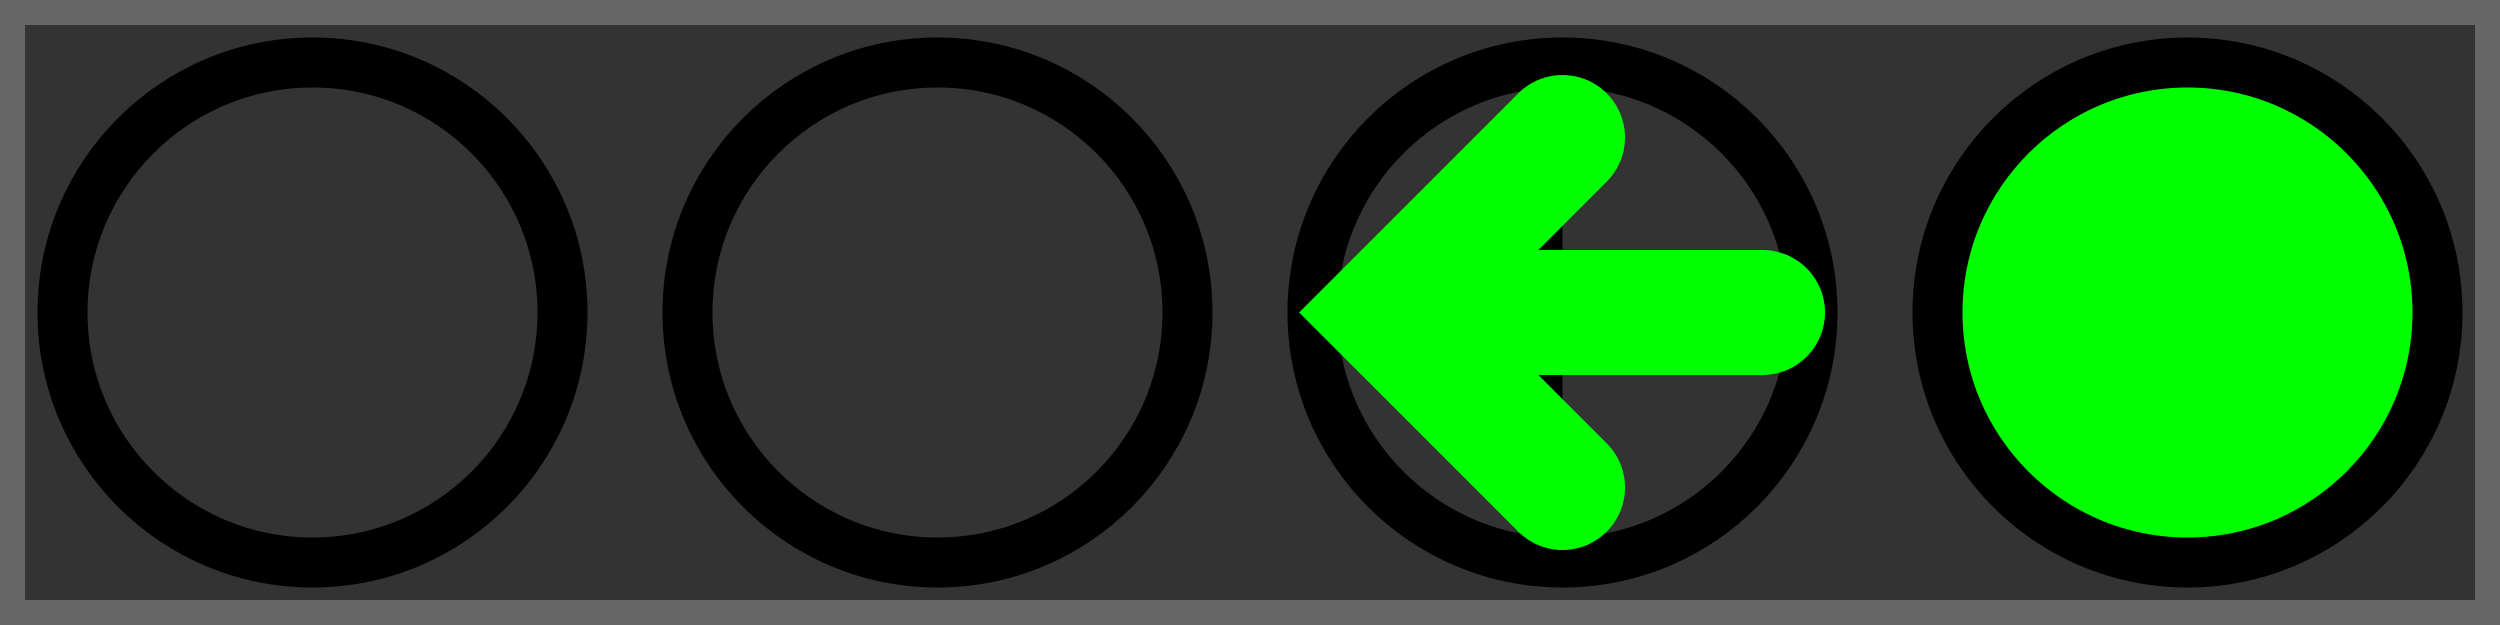 <?xml version="1.0" encoding="UTF-8" standalone="no"?>
<svg xmlns="http://www.w3.org/2000/svg" xmlns:xlink="http://www.w3.org/1999/xlink"
    width="100" height="25" viewBox="0 0 100 25">
    <rect x="0" y="0" width="100" height="25" style="fill:#333;stroke:#666;stroke-width:2;"/>
    <circle cx="12.5" cy="12.5" r="10" stroke="black" stroke-width="2" fill="transparent" />
    <circle cx="37.5" cy="12.5" r="10" stroke="black" stroke-width="2" fill="transparent" />
    <circle cx="62.5" cy="12.5" r="10" stroke="black" stroke-width="2" fill="transparent" />
    <path d="M62.5 5.5 L55.5 12.5 L62.5 19.5 M55.5 12.5 L70.5 12.5" stroke="#0f0" stroke-width="5" stroke-linecap="round" />
    <circle cx="87.5" cy="12.5" r="10" stroke="black" stroke-width="2" fill="#0f0" />
</svg>